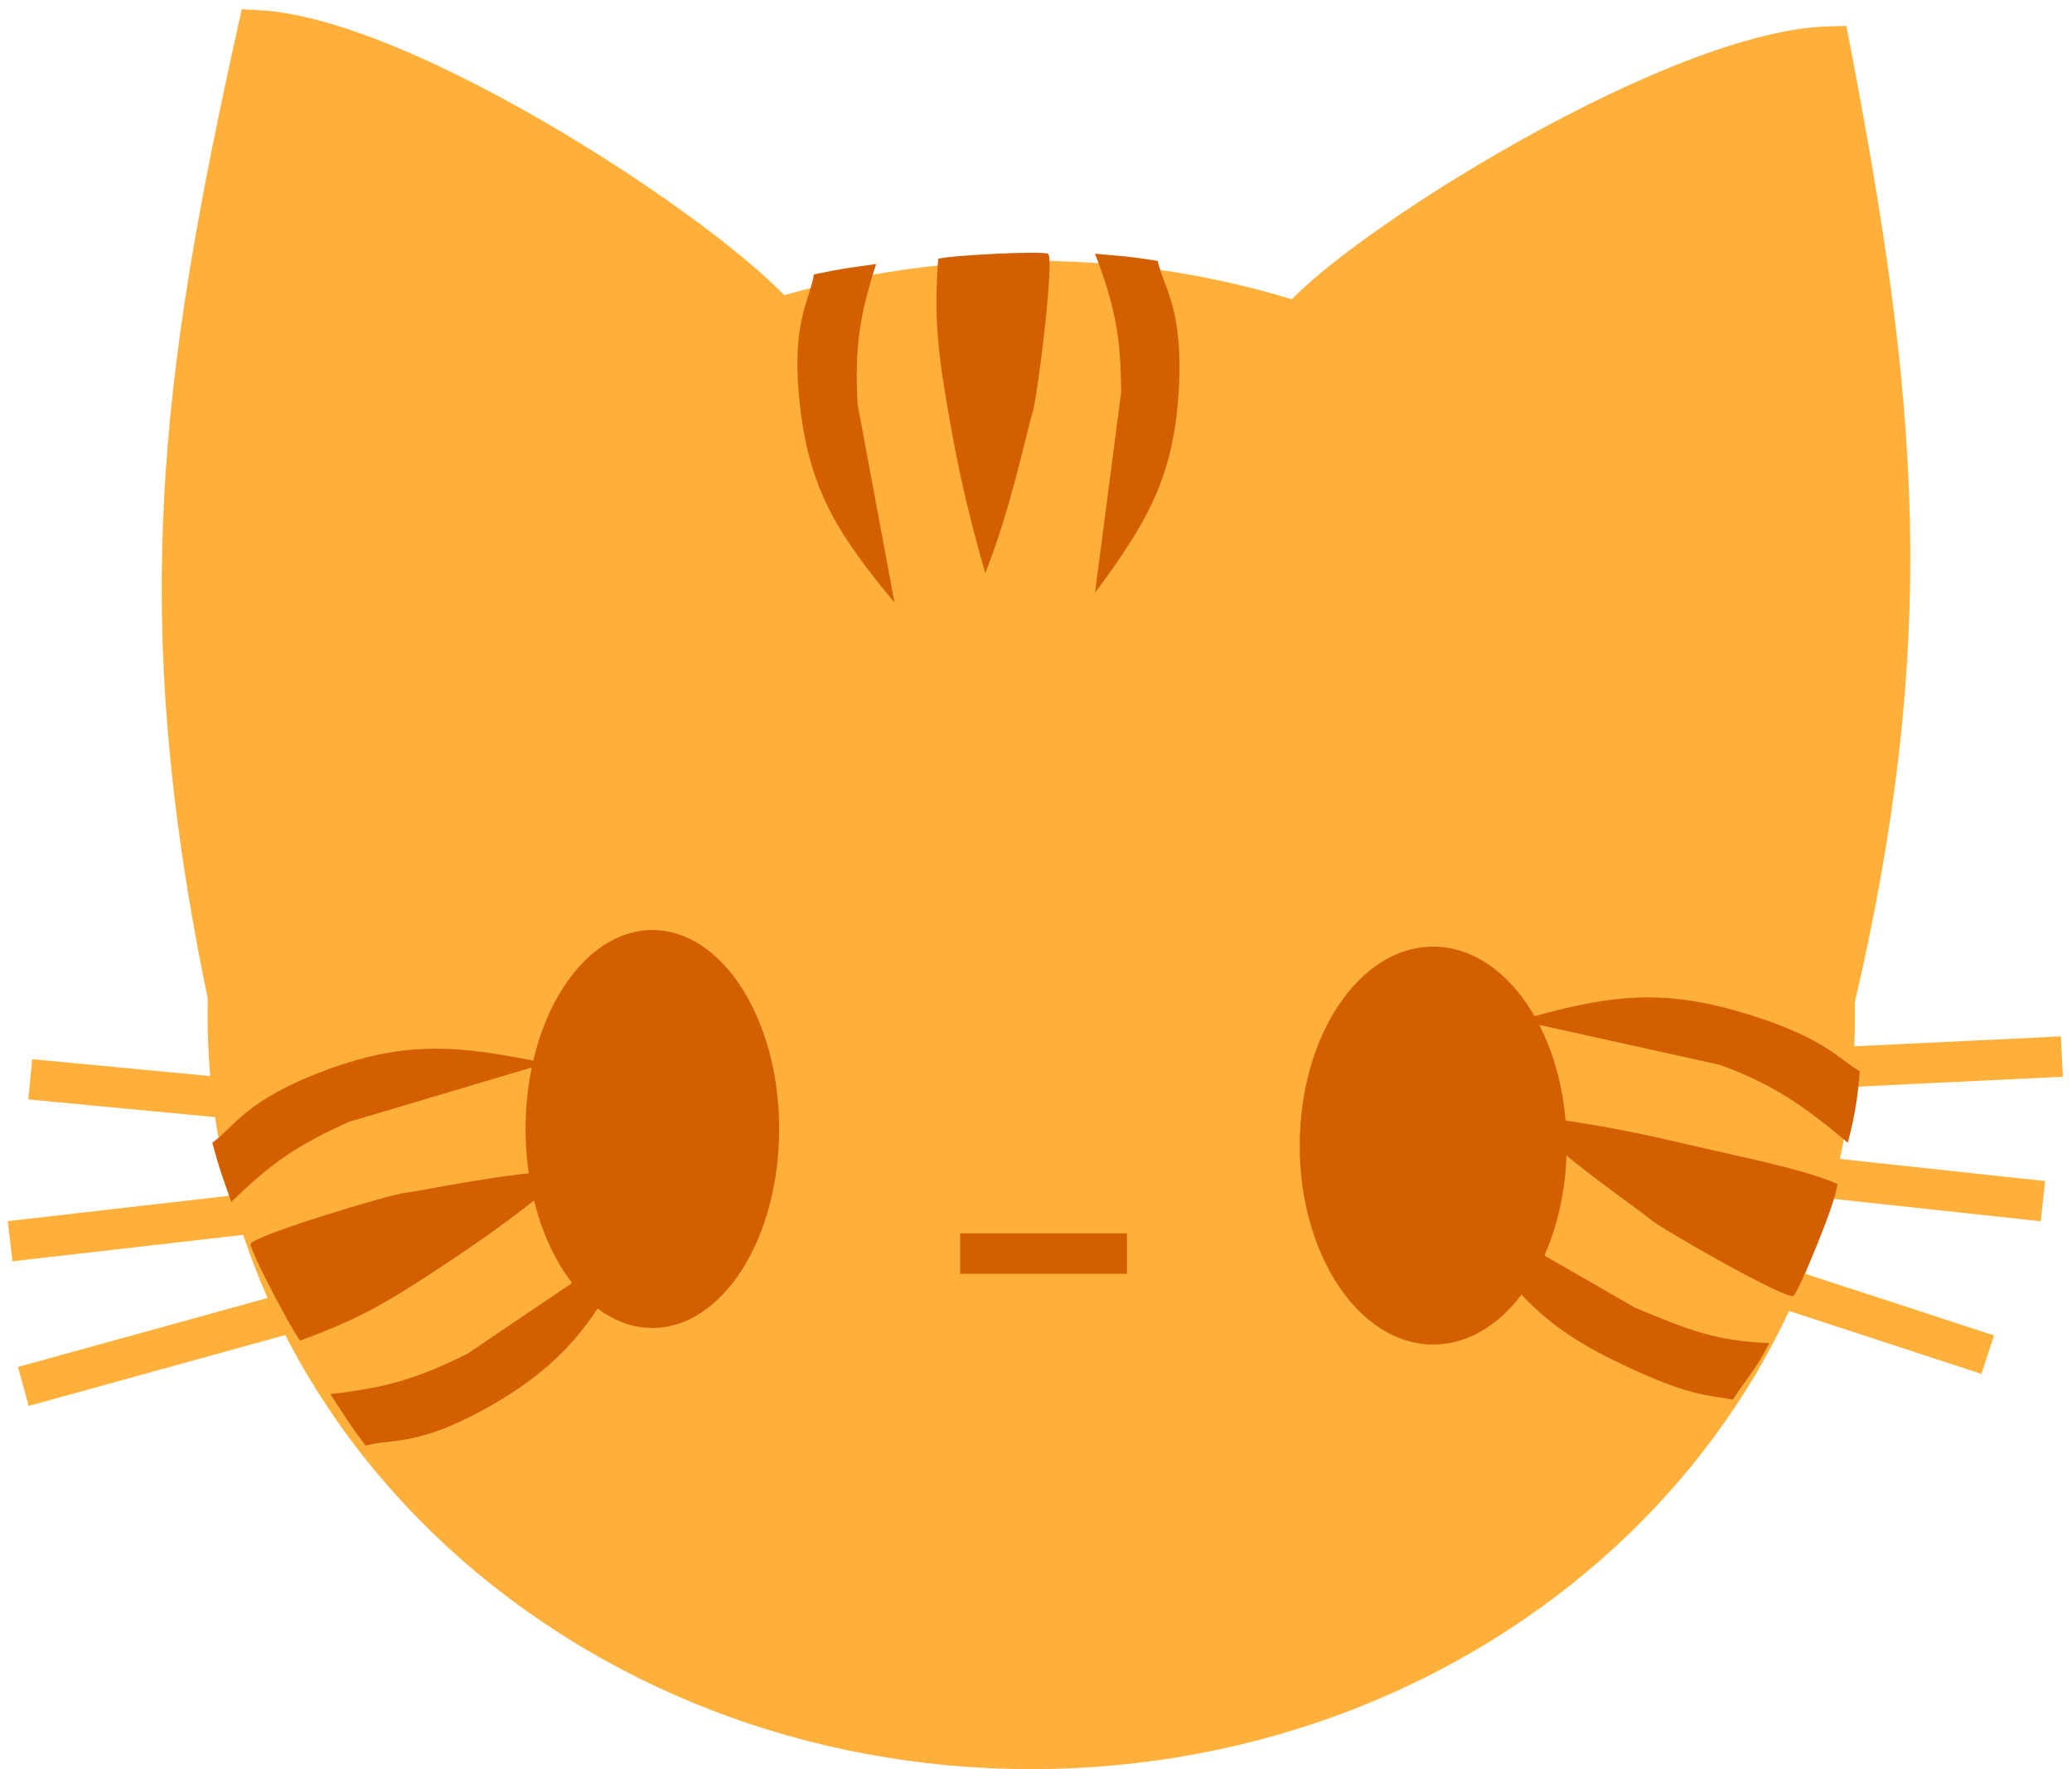 <svg width="205" height="175" viewBox="0 0 205 175" fill="none" xmlns="http://www.w3.org/2000/svg">
<path d="M181.525 100.396C181.525 140.494 145.935 173 102.033 173C58.13 173 22.54 140.494 22.54 100.396C22.54 60.298 58.13 27.792 102.033 27.792C145.935 27.792 181.525 60.298 181.525 100.396Z" fill="#FFB03A"/>
<path d="M25.503 3C17.707 38.106 14.939 60.978 22.294 97.36L39 52L78.086 33.104C75.471 27.241 41.619 3.878 25.503 3Z" fill="#FFB03A"/>
<path d="M181.034 4.604C187.806 39.933 189.908 62.879 181.5 99.02L127.599 33.091C130.384 27.31 164.899 4.99 181.034 4.604Z" fill="#FFB03A"/>
<path d="M30.915 109.41L2.991 106.765M30.296 129.413L2.308 137.146M29.748 119.489L1 122.78M170 125.29L196.662 134.002M174.997 105.911L204 104.514M173.352 115.714L202.121 118.817M181.525 100.396C181.525 140.494 145.935 173 102.033 173C58.13 173 22.54 140.494 22.54 100.396C22.54 60.298 58.13 27.792 102.033 27.792C145.935 27.792 181.525 60.298 181.525 100.396ZM22.294 97.36C14.939 60.978 17.707 38.106 25.503 3C41.619 3.878 75.471 27.241 78.086 33.104L39 52L22.294 97.36ZM181.5 99.02C189.908 62.879 187.806 39.933 181.034 4.604C164.899 4.99 130.384 27.31 127.599 33.091L181.5 99.02Z" stroke="#FFB03A" stroke-width="4"/>
<path d="M93.854 40.944C92.819 34.933 92.396 31.739 92.819 25.605C93.849 25.269 102.98 24.794 103.681 25.096C104.383 25.398 102.647 39.366 102.129 40.944C101.612 42.521 99.952 50.605 97.474 56.702C95.878 51.047 94.888 46.954 93.854 40.944Z" fill="#D45F00"/>
<path d="M110.922 38.821C110.908 33.137 110.232 30.064 108.336 25.096C111.565 25.4 111.3 25.306 114.543 25.806C115.06 28.347 117.129 30.381 116.612 38.821C116.095 47.261 113.447 51.731 108.336 58.646L110.922 38.821Z" fill="#D45F00"/>
<path d="M84.845 39.954C84.551 34.277 85.059 31.172 86.683 26.113C83.475 26.586 83.735 26.478 80.523 27.146C80.145 29.712 78.189 31.85 79.163 40.252C80.137 48.653 83.024 52.977 88.502 59.615L84.845 39.954Z" fill="#D45F00"/>
<path d="M43.521 125.4C38.364 128.788 35.572 130.474 29.703 132.605C28.97 131.819 24.793 123.825 24.786 123.073C24.78 122.32 38.458 118.161 40.135 117.979C41.811 117.798 49.996 115.978 56.67 115.705C52.073 119.451 48.678 122.013 43.521 125.4Z" fill="#D45F00"/>
<path d="M34.566 110.963C29.295 113.302 26.718 115.166 22.881 118.898C21.842 115.879 21.863 116.155 21 113.042C23.148 111.539 24.189 108.851 32.237 105.861C40.285 102.871 45.519 103.417 54.03 105.17L34.566 110.963Z" fill="#D45F00"/>
<path d="M46.288 133.884C41.139 136.47 38.048 137.285 32.686 137.9C34.438 140.583 34.231 140.394 36.166 143C38.703 142.29 41.489 143.168 48.89 138.857C56.292 134.545 59.125 130.187 63.046 122.559L46.288 133.884Z" fill="#D45F00"/>
<path d="M166.459 113.089C172.492 114.506 178.163 115.578 181.784 117.103C181.784 118.628 178.007 127.664 177.449 128.18C176.892 128.696 164.493 121.658 163.219 120.573C161.944 119.487 155.025 114.821 150.287 110.194C156.206 110.964 160.426 111.671 166.459 113.089Z" fill="#D45F00"/>
<path d="M161.764 129.355C167.091 131.567 169.666 132.631 175.06 132.861C173.58 135.682 173.239 135.731 171.439 138.453C168.857 137.925 167.237 138.273 159.536 134.501C151.836 130.729 148.688 126.584 144.214 119.255L161.764 129.355Z" fill="#D45F00"/>
<path d="M170.128 105.329C175.558 107.286 178.716 109.587 182.818 113.036C183.631 109.95 183.852 107.953 184 105.976C181.746 104.629 180.321 102.483 172.073 100.075C163.825 97.667 158.646 98.584 150.287 100.94L170.128 105.329Z" fill="#D45F00"/>
<path d="M77.09 111.68C77.09 122.549 71.473 131.36 64.545 131.36C57.617 131.36 52 122.549 52 111.68C52 100.811 57.617 92 64.545 92C71.473 92 77.09 100.811 77.09 111.68Z" fill="#D45F00"/>
<path d="M155 113.32C155 124.189 149.088 133 141.795 133C134.502 133 128.59 124.189 128.59 113.32C128.59 102.451 134.502 93.64 141.795 93.64C149.088 93.64 155 102.451 155 113.32Z" fill="#D45F00"/>
<path d="M95 124H111.5" stroke="#D45F00" stroke-width="4"/>
</svg>

